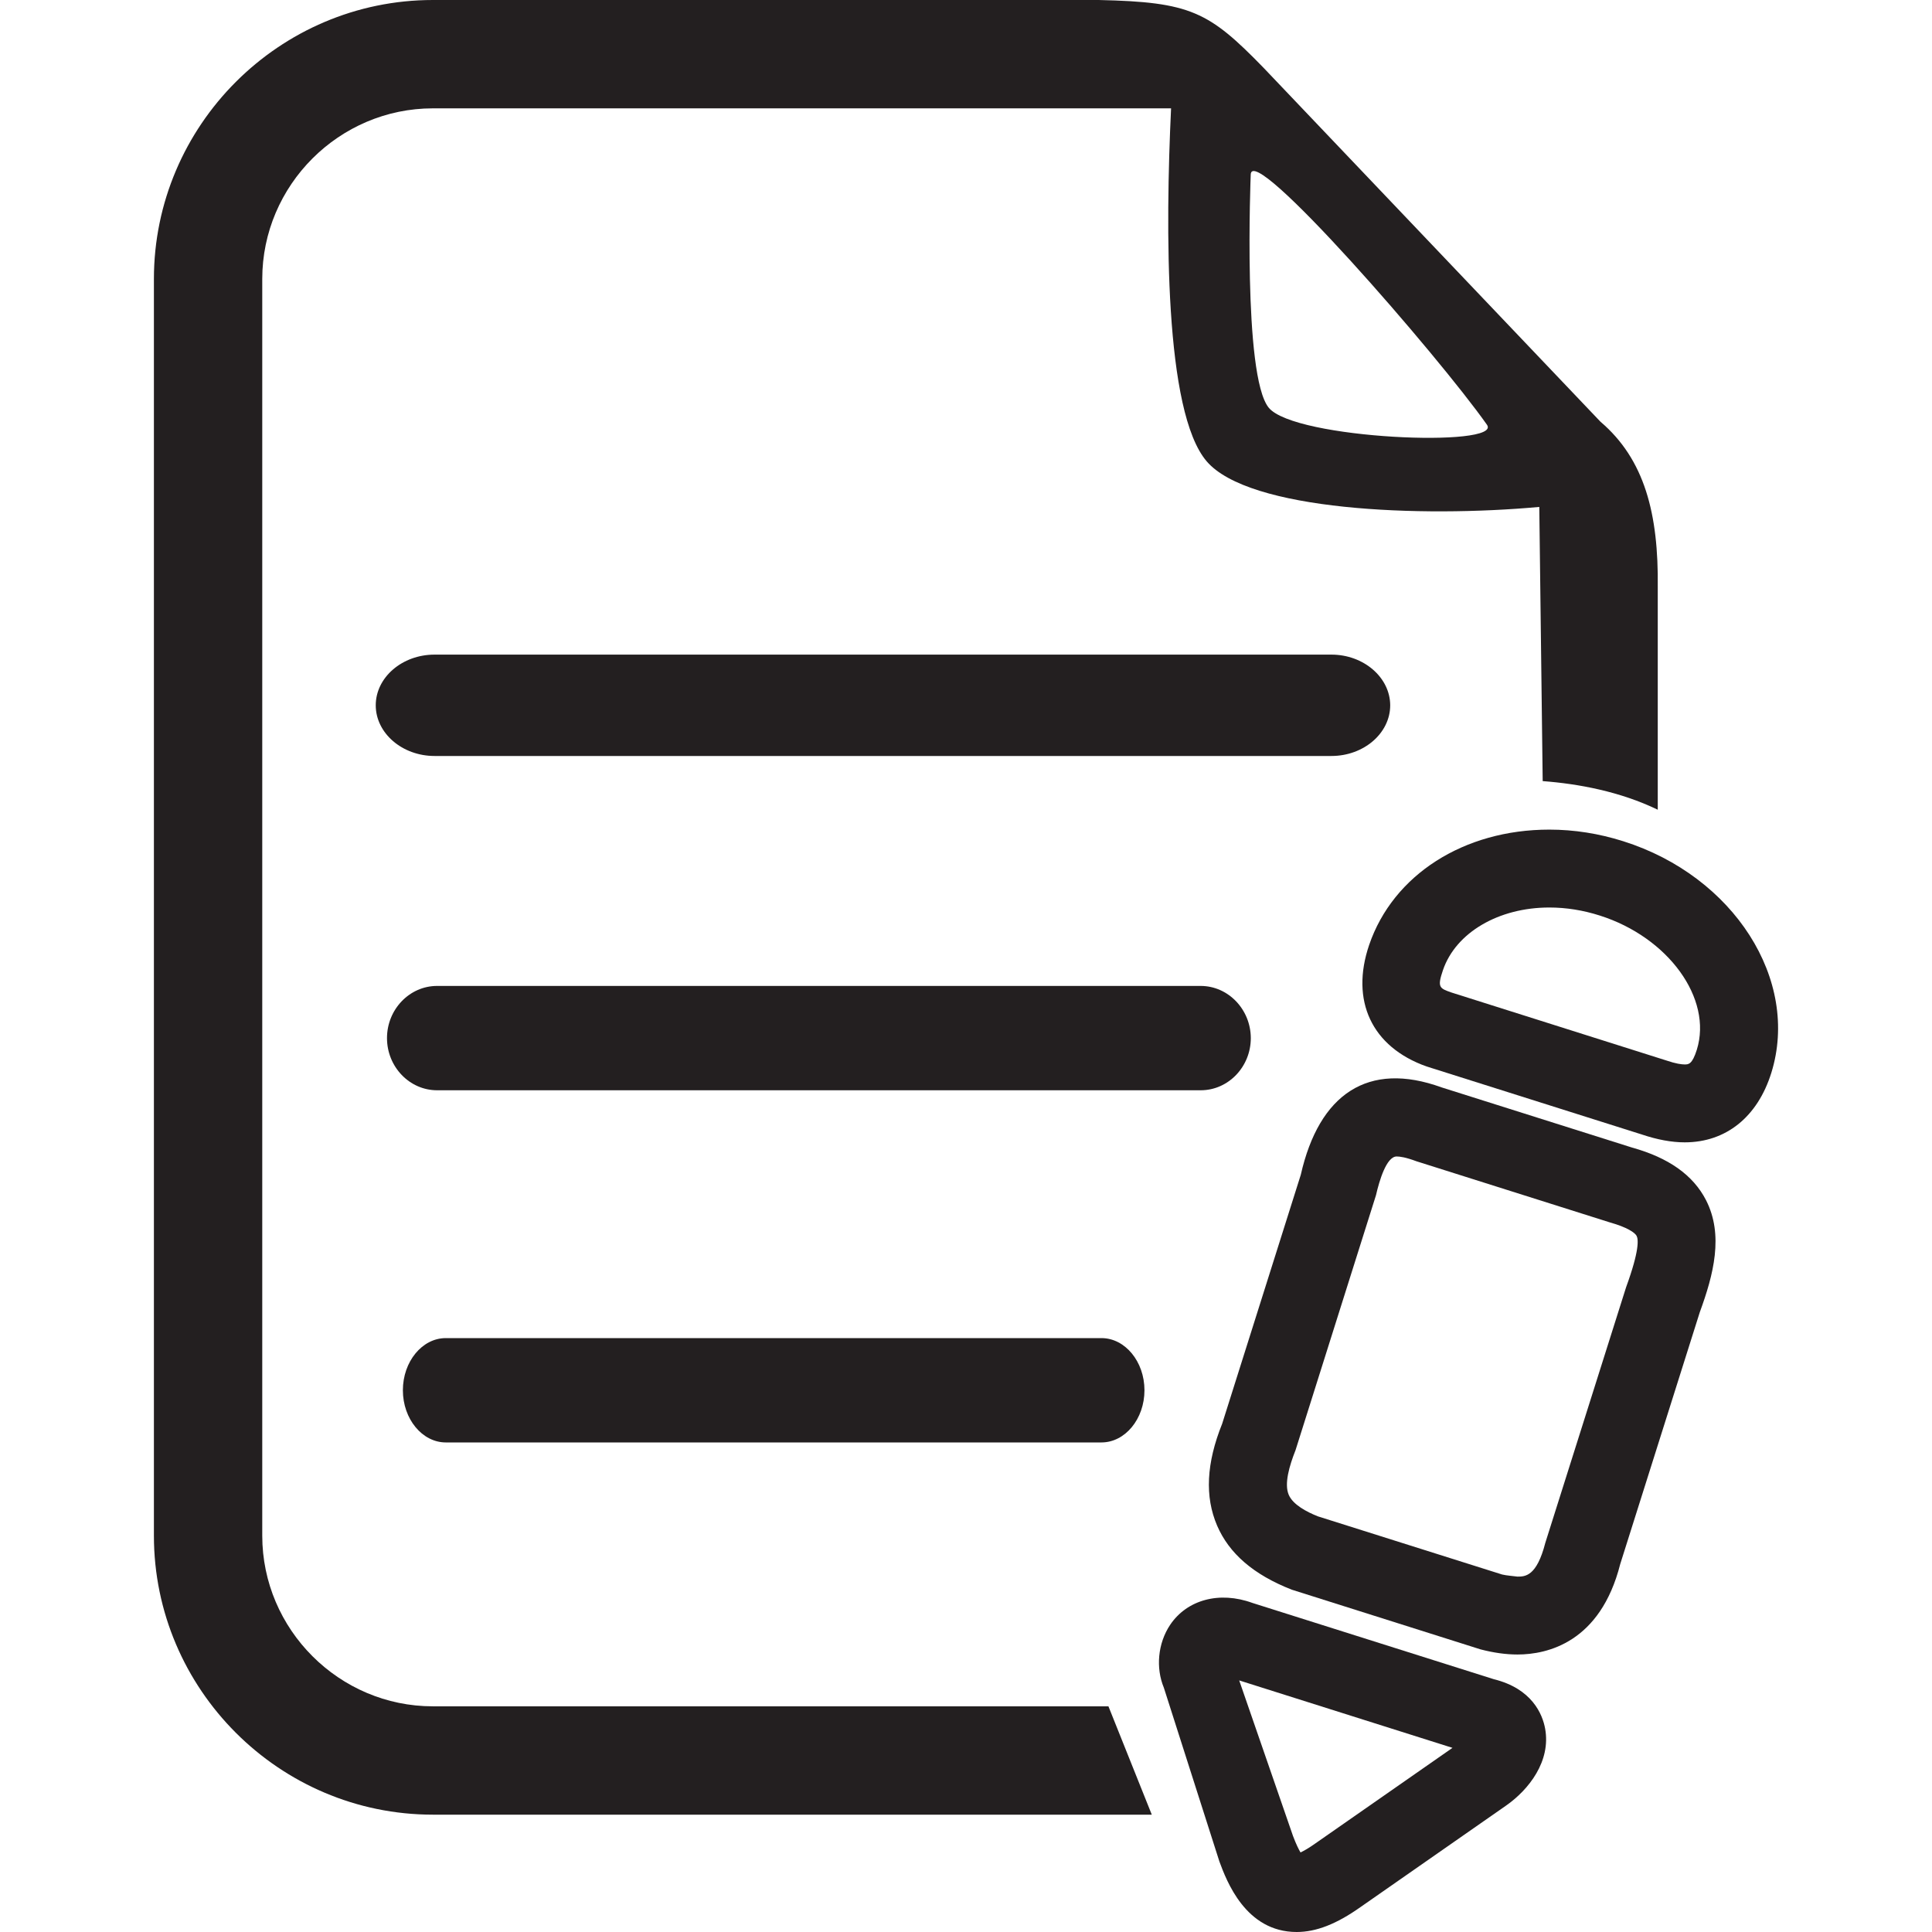 <?xml version="1.0" encoding="iso-8859-1"?>
<!-- Generator: Adobe Illustrator 19.1.0, SVG Export Plug-In . SVG Version: 6.00 Build 0)  -->
<svg version="1.1" id="Capa_1" xmlns="http://www.w3.org/2000/svg" xmlns:xlink="http://www.w3.org/1999/xlink" x="0px" y="0px"
	 viewBox="0 0 390.8 390.8" style="enable-background:new 0 0 390.8 390.8;" xml:space="preserve">
<g>
	<g>
		<path style="fill:#231F20;" d="M306.952,334.669L306.952,334.669c-2.347,0-4.853-0.353-7.482-1.041l-38.168-12.07
			c-7.764-3.035-12.687-7.341-15.105-12.952c-2.523-5.876-2.188-12.634,1.023-20.628l15.899-50.343
			c3.706-16.34,13.605-23.081,28.48-17.681l38.538,12.176c7.358,2.047,12.334,5.541,14.946,10.623
			c3.617,7.058,1.535,15.069-1.253,22.675l-16.093,50.943C323.716,332.234,312.987,334.669,306.952,334.669z M282.513,233.929
			c-2.065,0-3.512,4.906-4.182,7.835l-16.269,51.561c-1.271,3.212-2.329,6.829-1.376,9.052c0.865,2.012,3.67,3.459,5.876,4.341
			l37.285,11.77c0.953,0.229,2.259,0.3,3.106,0.424c1.553,0,3.882-0.035,5.629-6.829l16.34-51.702
			c2.717-7.447,2.488-9.688,2.135-10.376c-0.335-0.671-1.941-1.765-5.4-2.735l-39.138-12.37
			C284.295,234.071,283.148,233.929,282.513,233.929z"/>
		<path style="fill:#231F20;" d="M340.779,231.071c-2.664,0-5.558-0.547-8.611-1.57l-43.603-13.781
			c-11.117-3.935-15.458-13.323-11.611-24.598c4.853-14.17,19.146-23.31,36.438-23.31c5.011,0,10.04,0.794,14.946,2.347
			c22.375,7.058,35.803,28.074,29.962,46.849C355.513,225.936,349.126,231.071,340.779,231.071z M313.393,183.568
			c-10.27,0-18.916,5.082-21.51,12.652c-1.2,3.512-0.706,3.688,1.694,4.535l43.514,13.764c1.923,0.653,3.053,0.794,3.688,0.794
			c0.759,0,1.518,0,2.453-2.982c3.212-10.34-5.77-22.745-19.64-27.139C320.222,184.115,316.799,183.568,313.393,183.568z"/>
		<path style="fill:#231F20;" d="M262.291,390.8L262.291,390.8c-10.34,0-14.187-10.358-15.634-14.258l-11.24-35.168
			c-1.641-3.953-1.253-8.929,1.288-12.723c3.388-5.029,9.917-6.864,16.64-4.411l48.808,15.422
			c7.746,1.906,9.864,7.094,10.393,10.005c1.2,6.582-3.3,12.352-7.905,15.564l-29.486,20.557
			C270.338,389.194,266.226,390.8,262.291,390.8z M250.663,339.91l10.887,31.48c0.635,1.676,1.147,2.7,1.518,3.317
			c0.635-0.3,1.606-0.829,3.017-1.835l27.721-19.322L250.663,339.91z"/>
		<path style="fill:#231F20;" d="M269.314,132.414H87.898c-6.547,0-11.893,4.606-11.893,10.252l0,0
			c0,5.629,5.347,10.252,11.893,10.252h181.416c6.547,0,11.893-4.606,11.893-10.252l0,0
			C281.19,137.037,275.843,132.414,269.314,132.414L269.314,132.414z"/>
		<path style="fill:#231F20;" d="M242.863,199.432H88.41c-5.576,0-10.129,4.747-10.129,10.552l0,0
			c0,5.805,4.553,10.552,10.129,10.552h154.471c5.576,0,10.129-4.747,10.129-10.552l0,0
			C252.992,204.179,248.439,199.432,242.863,199.432L242.863,199.432z"/>
		<path style="fill:#231F20;" d="M222.8,270.668H90.175c-4.782,0-8.682,4.747-8.682,10.552l0,0c0,5.805,3.917,10.552,8.682,10.552
			H222.8c4.782,0,8.699-4.747,8.699-10.552l0,0C231.499,275.414,227.582,270.668,222.8,270.668L222.8,270.668z"/>
		<path style="fill:#231F20;" d="M323.734,85.299l-68.13-71.571C244.522,2.329,240.834,0.406,222.235,0H87.563
			C72.035,0,57.918,6.352,47.702,16.569C37.485,26.786,31.132,40.903,31.132,56.431v254.204c0,15.528,6.352,29.645,16.569,39.862
			s24.333,16.569,39.862,16.569h145.418l-8.77-21.916H87.563c-9.476,0-18.105-3.882-24.369-10.146
			c-6.264-6.264-10.146-14.893-10.146-24.369V56.431c0-9.476,3.882-18.105,10.146-24.369s14.893-10.146,24.369-10.146h149.318
			c-1.147,24.228-1.376,61.389,7.199,71.395c8.558,10.005,43.197,11.434,67.283,9.229l0.688,55.46
			c7.235,0.547,15.634,2.1,23.275,5.788v-44.979C335.503,103.916,332.662,92.905,323.734,85.299z M256.627,82.458
			c-5.276-6.511-3.635-47.096-3.635-47.096c0-7.058,37.921,36.544,47.785,50.555C304.041,90.575,261.832,88.882,256.627,82.458z"/>
	</g>
	<g>
	</g>
	<g>
	</g>
	<g>
	</g>
	<g>
	</g>
	<g>
	</g>
	<g>
	</g>
	<g>
	</g>
	<g>
	</g>
	<g>
	</g>
	<g>
	</g>
	<g>
	</g>
	<g>
	</g>
	<g>
	</g>
	<g>
	</g>
	<g>
	</g>
</g>
<g>
</g>
<g>
</g>
<g>
</g>
<g>
</g>
<g>
</g>
<g>
</g>
<g>
</g>
<g>
</g>
<g>
</g>
<g>
</g>
<g>
</g>
<g>
</g>
<g>
</g>
<g>
</g>
<g>
</g>
</svg>
